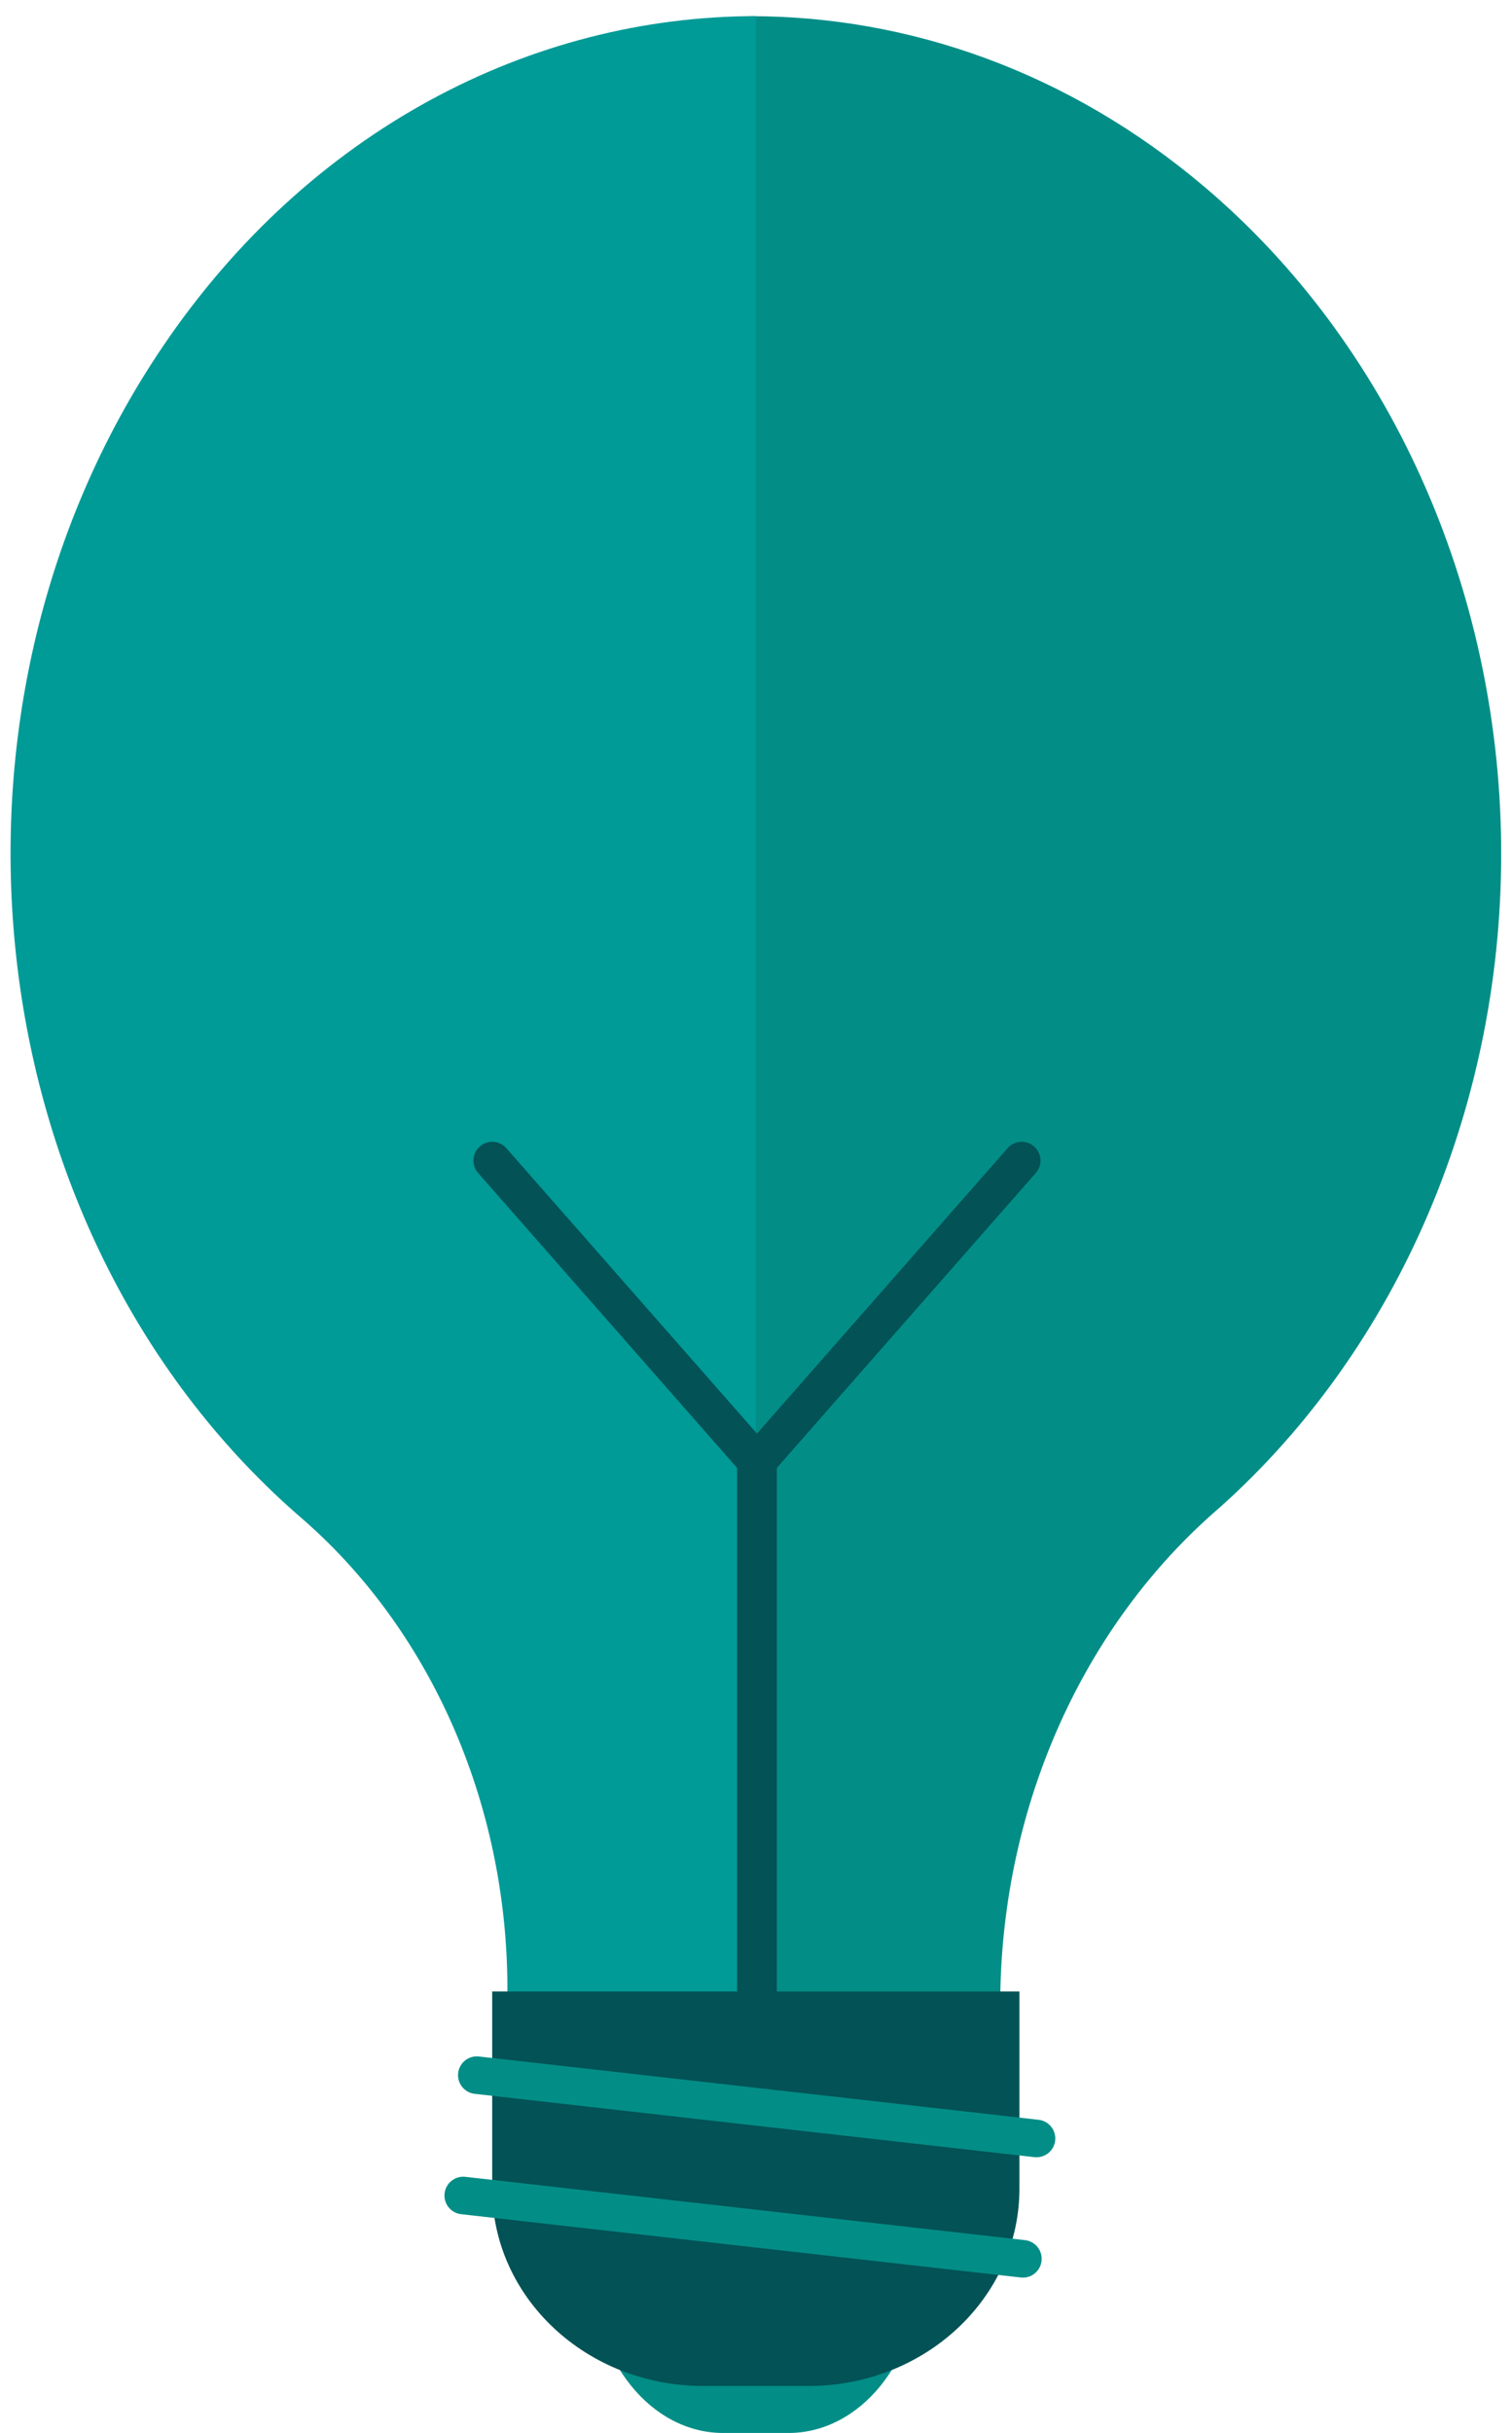<svg version="1.1" id="Layer_1" xmlns="http://www.w3.org/2000/svg" xmlns:xlink="http://www.w3.org/1999/xlink" x="0px" y="0px"
	 width="80.5px" height="129.443px" viewBox="26.375 0.625 80.5 129.443" enable-background="new 26.375 0.625 80.5 129.443"
	 xml:space="preserve">
<path fill="#028E87" d="M90.516,10.578c-7.246-6.142-15.768-9.1-24.217-9.092v106.978h13.331v-1.664
	c0.137-10.175,4.425-19.725,11.654-25.943c9.619-8.575,15.155-21.609,15.013-35.336C106.146,31.785,100.324,18.893,90.516,10.578z"
	/>
<path fill="#009A97" d="M66.615,108.464V1.483C54.655,1.495,42.836,7.548,35.037,19.07c-13.267,19.596-9.882,47.564,7.559,62.47
	c6.9,6.074,10.889,15.411,10.792,25.261v1.663H66.615z"/>
<path fill="#028E87" d="M75.303,112.813v8.628c0,4.765-3.111,8.627-6.95,8.627h-3.475c-3.838,0-6.95-3.862-6.95-8.627v-8.628H75.303
	z"/>
<title></title>
<path fill="#025256" d="M80.65,106.577v10.495c0,5.798-5.026,10.496-11.229,10.496h-5.613c-6.201,0-11.228-4.698-11.228-10.496
	v-10.495H80.65z"/>
<polyline fill="none" stroke="#025256" stroke-width="2" stroke-linecap="round" stroke-miterlimit="10" points="66.617,106.577
	66.617,78.479 80.771,62.372 "/>
<g>

		<line fill="none" stroke="#028E87" stroke-width="2" stroke-linecap="round" stroke-miterlimit="10" x1="51.761" y1="111.031" x2="81.559" y2="114.399"/>
</g>
<g>

		<line fill="none" stroke="#028E87" stroke-width="2" stroke-linecap="round" stroke-miterlimit="10" x1="51.038" y1="117.434" x2="80.835" y2="120.802"/>
</g>
<polyline fill="none" stroke="#025256" stroke-width="2" stroke-linecap="round" stroke-miterlimit="10" points="52.581,62.372
	66.735,78.479 66.735,106.577 "/>
</svg>
